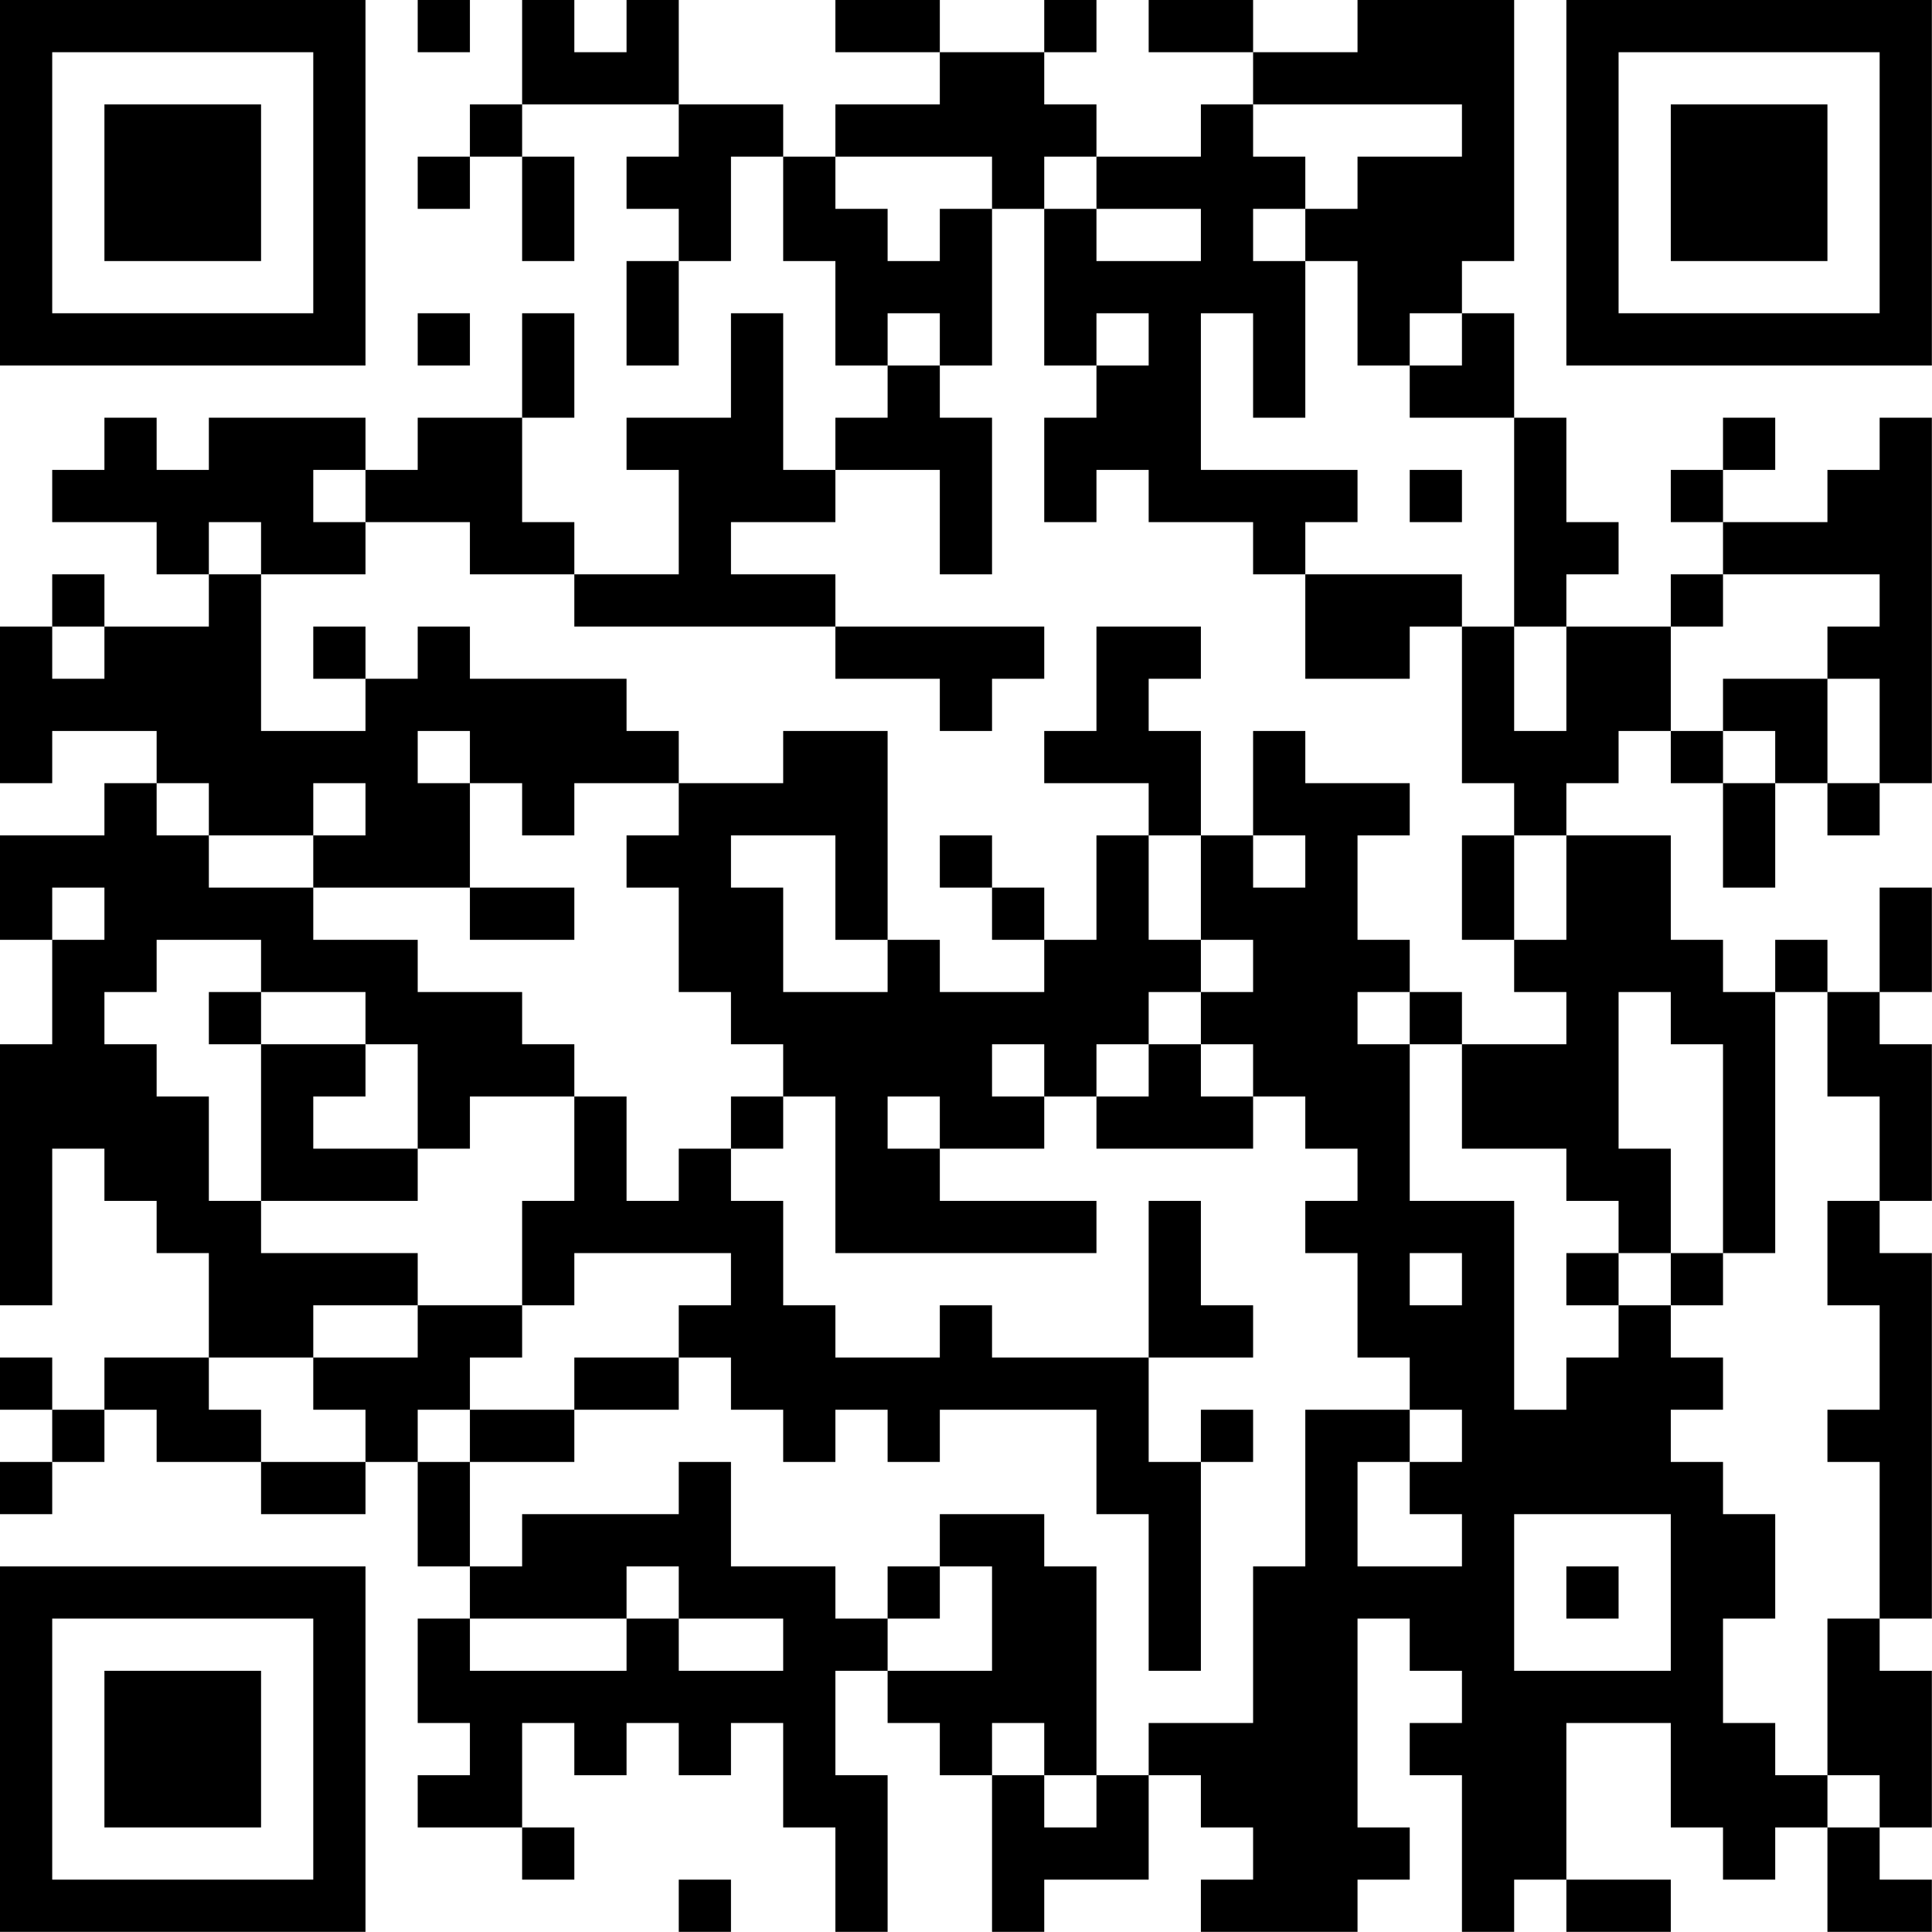 <?xml version="1.0" encoding="UTF-8"?>
<svg xmlns="http://www.w3.org/2000/svg" version="1.1" width="200" height="200" viewBox="0 0 200 200"><rect x="0" y="0" width="200" height="200" fill="#ffffff"/><g transform="scale(5.405)"><g transform="translate(0,0)"><path fill-rule="evenodd" d="M8 0L8 1L9 1L9 0ZM10 0L10 2L9 2L9 3L8 3L8 4L9 4L9 3L10 3L10 5L11 5L11 3L10 3L10 2L13 2L13 3L12 3L12 4L13 4L13 5L12 5L12 7L13 7L13 5L14 5L14 3L15 3L15 5L16 5L16 7L17 7L17 8L16 8L16 9L15 9L15 6L14 6L14 8L12 8L12 9L13 9L13 11L11 11L11 10L10 10L10 8L11 8L11 6L10 6L10 8L8 8L8 9L7 9L7 8L4 8L4 9L3 9L3 8L2 8L2 9L1 9L1 10L3 10L3 11L4 11L4 12L2 12L2 11L1 11L1 12L0 12L0 15L1 15L1 14L3 14L3 15L2 15L2 16L0 16L0 18L1 18L1 20L0 20L0 25L1 25L1 22L2 22L2 23L3 23L3 24L4 24L4 26L2 26L2 27L1 27L1 26L0 26L0 27L1 27L1 28L0 28L0 29L1 29L1 28L2 28L2 27L3 27L3 28L5 28L5 29L7 29L7 28L8 28L8 30L9 30L9 31L8 31L8 33L9 33L9 34L8 34L8 35L10 35L10 36L11 36L11 35L10 35L10 33L11 33L11 34L12 34L12 33L13 33L13 34L14 34L14 33L15 33L15 35L16 35L16 37L17 37L17 34L16 34L16 32L17 32L17 33L18 33L18 34L19 34L19 37L20 37L20 36L22 36L22 34L23 34L23 35L24 35L24 36L23 36L23 37L26 37L26 36L27 36L27 35L26 35L26 31L27 31L27 32L28 32L28 33L27 33L27 34L28 34L28 37L29 37L29 36L30 36L30 37L32 37L32 36L30 36L30 33L32 33L32 35L33 35L33 36L34 36L34 35L35 35L35 37L37 37L37 36L36 36L36 35L37 35L37 32L36 32L36 31L37 31L37 24L36 24L36 23L37 23L37 20L36 20L36 19L37 19L37 17L36 17L36 19L35 19L35 18L34 18L34 19L33 19L33 18L32 18L32 16L30 16L30 15L31 15L31 14L32 14L32 15L33 15L33 17L34 17L34 15L35 15L35 16L36 16L36 15L37 15L37 8L36 8L36 9L35 9L35 10L33 10L33 9L34 9L34 8L33 8L33 9L32 9L32 10L33 10L33 11L32 11L32 12L30 12L30 11L31 11L31 10L30 10L30 8L29 8L29 6L28 6L28 5L29 5L29 0L26 0L26 1L24 1L24 0L22 0L22 1L24 1L24 2L23 2L23 3L21 3L21 2L20 2L20 1L21 1L21 0L20 0L20 1L18 1L18 0L16 0L16 1L18 1L18 2L16 2L16 3L15 3L15 2L13 2L13 0L12 0L12 1L11 1L11 0ZM24 2L24 3L25 3L25 4L24 4L24 5L25 5L25 8L24 8L24 6L23 6L23 9L26 9L26 10L25 10L25 11L24 11L24 10L22 10L22 9L21 9L21 10L20 10L20 8L21 8L21 7L22 7L22 6L21 6L21 7L20 7L20 4L21 4L21 5L23 5L23 4L21 4L21 3L20 3L20 4L19 4L19 3L16 3L16 4L17 4L17 5L18 5L18 4L19 4L19 7L18 7L18 6L17 6L17 7L18 7L18 8L19 8L19 11L18 11L18 9L16 9L16 10L14 10L14 11L16 11L16 12L11 12L11 11L9 11L9 10L7 10L7 9L6 9L6 10L7 10L7 11L5 11L5 10L4 10L4 11L5 11L5 14L7 14L7 13L8 13L8 12L9 12L9 13L12 13L12 14L13 14L13 15L11 15L11 16L10 16L10 15L9 15L9 14L8 14L8 15L9 15L9 17L6 17L6 16L7 16L7 15L6 15L6 16L4 16L4 15L3 15L3 16L4 16L4 17L6 17L6 18L8 18L8 19L10 19L10 20L11 20L11 21L9 21L9 22L8 22L8 20L7 20L7 19L5 19L5 18L3 18L3 19L2 19L2 20L3 20L3 21L4 21L4 23L5 23L5 24L8 24L8 25L6 25L6 26L4 26L4 27L5 27L5 28L7 28L7 27L6 27L6 26L8 26L8 25L10 25L10 26L9 26L9 27L8 27L8 28L9 28L9 30L10 30L10 29L13 29L13 28L14 28L14 30L16 30L16 31L17 31L17 32L19 32L19 30L18 30L18 29L20 29L20 30L21 30L21 34L20 34L20 33L19 33L19 34L20 34L20 35L21 35L21 34L22 34L22 33L24 33L24 30L25 30L25 27L27 27L27 28L26 28L26 30L28 30L28 29L27 29L27 28L28 28L28 27L27 27L27 26L26 26L26 24L25 24L25 23L26 23L26 22L25 22L25 21L24 21L24 20L23 20L23 19L24 19L24 18L23 18L23 16L24 16L24 17L25 17L25 16L24 16L24 14L25 14L25 15L27 15L27 16L26 16L26 18L27 18L27 19L26 19L26 20L27 20L27 23L29 23L29 27L30 27L30 26L31 26L31 25L32 25L32 26L33 26L33 27L32 27L32 28L33 28L33 29L34 29L34 31L33 31L33 33L34 33L34 34L35 34L35 35L36 35L36 34L35 34L35 31L36 31L36 28L35 28L35 27L36 27L36 25L35 25L35 23L36 23L36 21L35 21L35 19L34 19L34 24L33 24L33 20L32 20L32 19L31 19L31 22L32 22L32 24L31 24L31 23L30 23L30 22L28 22L28 20L30 20L30 19L29 19L29 18L30 18L30 16L29 16L29 15L28 15L28 12L29 12L29 14L30 14L30 12L29 12L29 8L27 8L27 7L28 7L28 6L27 6L27 7L26 7L26 5L25 5L25 4L26 4L26 3L28 3L28 2ZM8 6L8 7L9 7L9 6ZM27 9L27 10L28 10L28 9ZM25 11L25 13L27 13L27 12L28 12L28 11ZM33 11L33 12L32 12L32 14L33 14L33 15L34 15L34 14L33 14L33 13L35 13L35 15L36 15L36 13L35 13L35 12L36 12L36 11ZM1 12L1 13L2 13L2 12ZM6 12L6 13L7 13L7 12ZM16 12L16 13L18 13L18 14L19 14L19 13L20 13L20 12ZM21 12L21 14L20 14L20 15L22 15L22 16L21 16L21 18L20 18L20 17L19 17L19 16L18 16L18 17L19 17L19 18L20 18L20 19L18 19L18 18L17 18L17 14L15 14L15 15L13 15L13 16L12 16L12 17L13 17L13 19L14 19L14 20L15 20L15 21L14 21L14 22L13 22L13 23L12 23L12 21L11 21L11 23L10 23L10 25L11 25L11 24L14 24L14 25L13 25L13 26L11 26L11 27L9 27L9 28L11 28L11 27L13 27L13 26L14 26L14 27L15 27L15 28L16 28L16 27L17 27L17 28L18 28L18 27L21 27L21 29L22 29L22 32L23 32L23 28L24 28L24 27L23 27L23 28L22 28L22 26L24 26L24 25L23 25L23 23L22 23L22 26L19 26L19 25L18 25L18 26L16 26L16 25L15 25L15 23L14 23L14 22L15 22L15 21L16 21L16 24L21 24L21 23L18 23L18 22L20 22L20 21L21 21L21 22L24 22L24 21L23 21L23 20L22 20L22 19L23 19L23 18L22 18L22 16L23 16L23 14L22 14L22 13L23 13L23 12ZM14 16L14 17L15 17L15 19L17 19L17 18L16 18L16 16ZM28 16L28 18L29 18L29 16ZM1 17L1 18L2 18L2 17ZM9 17L9 18L11 18L11 17ZM4 19L4 20L5 20L5 23L8 23L8 22L6 22L6 21L7 21L7 20L5 20L5 19ZM27 19L27 20L28 20L28 19ZM19 20L19 21L20 21L20 20ZM21 20L21 21L22 21L22 20ZM17 21L17 22L18 22L18 21ZM27 24L27 25L28 25L28 24ZM30 24L30 25L31 25L31 24ZM32 24L32 25L33 25L33 24ZM29 29L29 32L32 32L32 29ZM12 30L12 31L9 31L9 32L12 32L12 31L13 31L13 32L15 32L15 31L13 31L13 30ZM17 30L17 31L18 31L18 30ZM30 30L30 31L31 31L31 30ZM13 36L13 37L14 37L14 36ZM0 0L0 7L7 7L7 0ZM1 1L1 6L6 6L6 1ZM2 2L2 5L5 5L5 2ZM30 0L30 7L37 7L37 0ZM31 1L31 6L36 6L36 1ZM32 2L32 5L35 5L35 2ZM0 30L0 37L7 37L7 30ZM1 31L1 36L6 36L6 31ZM2 32L2 35L5 35L5 32Z" fill="#000000"/></g></g></svg>
